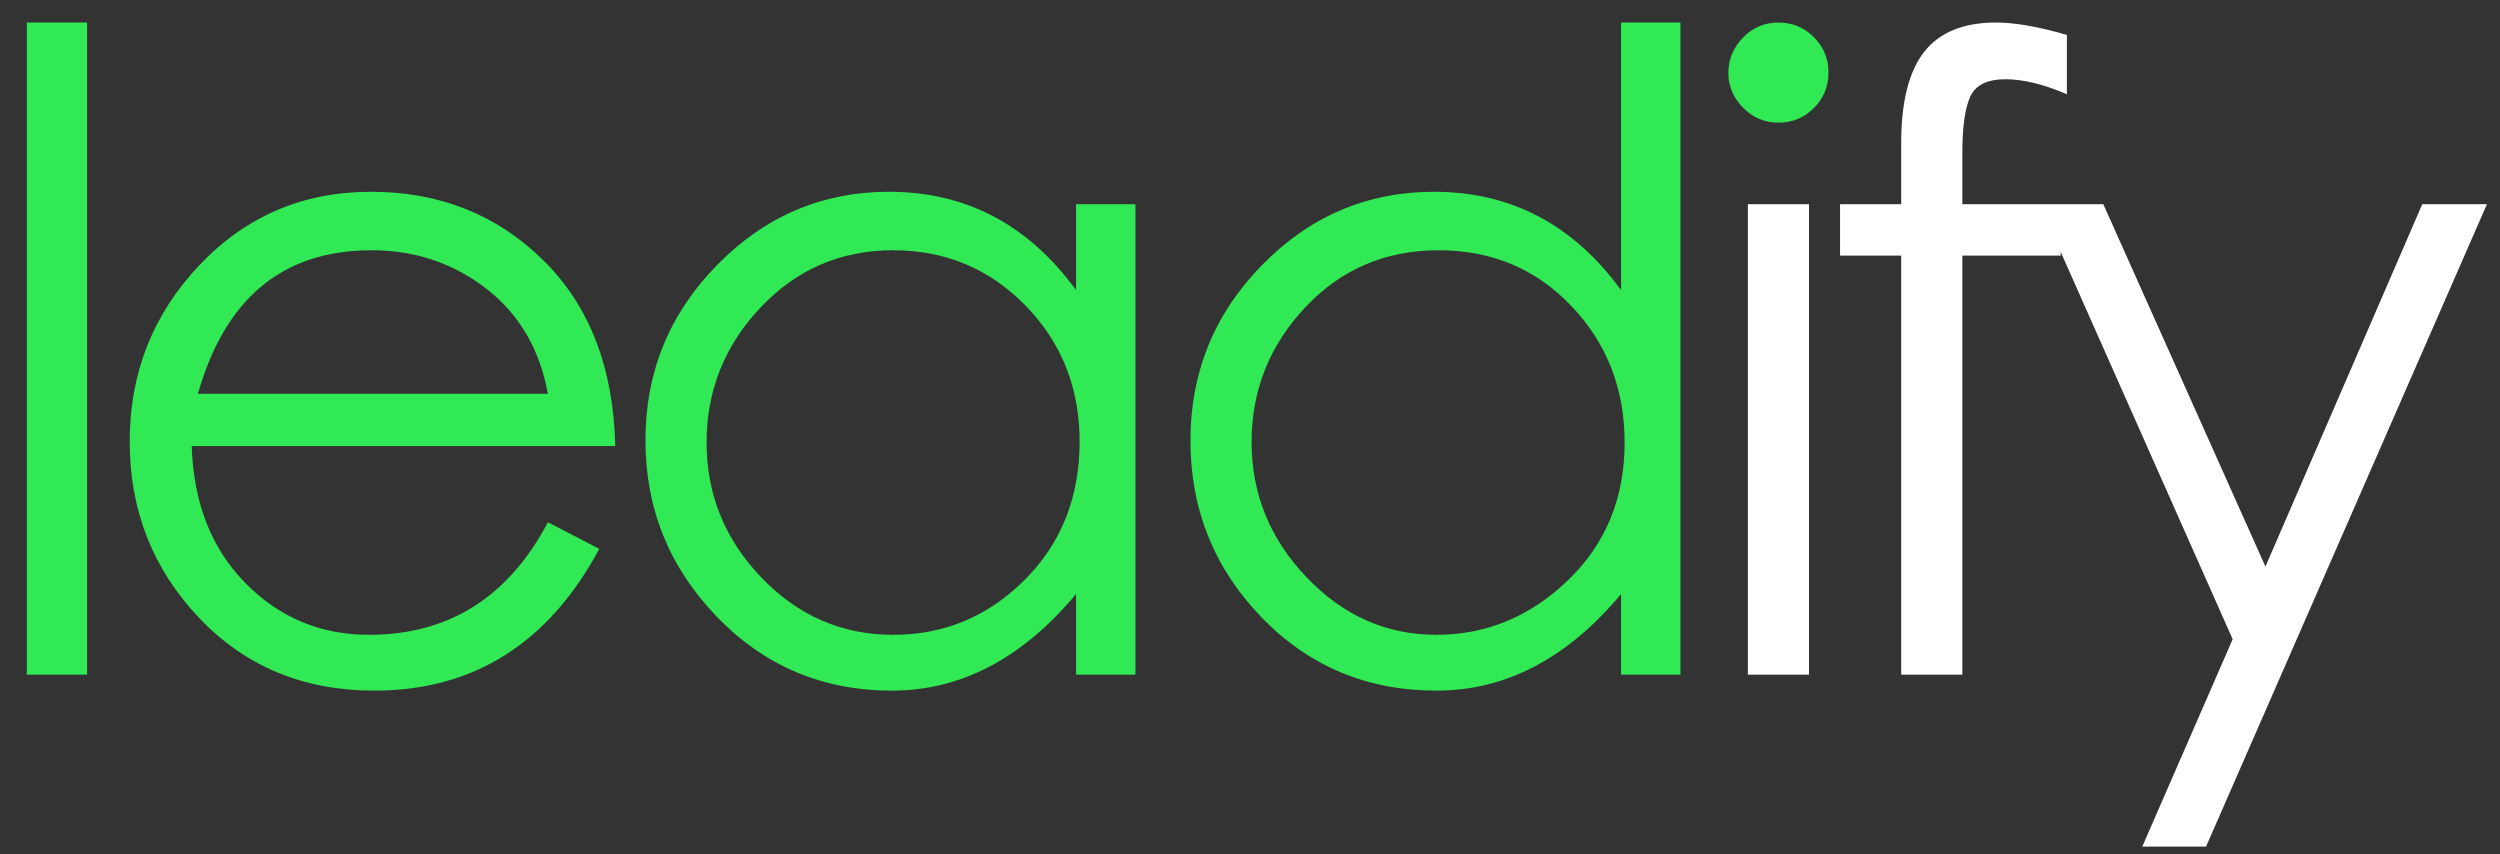<?xml version="1.0" encoding="UTF-8"?>
<svg width="79px" height="27px" viewBox="0 0 79 27" version="1.1" xmlns="http://www.w3.org/2000/svg" xmlns:xlink="http://www.w3.org/1999/xlink">
    <rect x="0" y="0" width="79" height="27" fill="#333333" stroke="none"/>
    <!-- Generator: Sketch 42 (36781) - http://www.bohemiancoding.com/sketch -->
    <title>leadify-logo-nav</title>
    <desc>Created with Sketch.</desc>
    <defs></defs>
    <g id="Page-1" stroke="none" stroke-width="1" fill="none" fill-rule="evenodd">
        <g id="leadify-logo-nav">
            <path d="M0.848,0.712 L2.752,0.712 L2.752,21.32 L0.848,21.32 L0.848,0.712 Z M17.314,16.504 L18.938,17.344 C17.333,20.331 14.962,21.824 11.826,21.824 C9.586,21.824 7.738,21.054 6.282,19.514 C4.826,17.974 4.098,16.121 4.098,13.956 C4.098,11.791 4.831,9.933 6.296,8.384 C7.761,6.835 9.572,6.06 11.728,6.06 C13.884,6.06 15.695,6.779 17.16,8.216 C18.625,9.653 19.386,11.613 19.442,14.096 L6.058,14.096 C6.114,15.888 6.679,17.33 7.752,18.422 C8.825,19.514 10.127,20.06 11.658,20.06 C14.178,20.06 16.063,18.875 17.314,16.504 Z M17.314,12.444 C17.053,11.025 16.399,9.915 15.354,9.112 C14.309,8.309 13.105,7.908 11.742,7.908 C8.942,7.908 7.113,9.42 6.254,12.444 L17.314,12.444 Z M35.88,6.452 L35.88,21.32 L34.004,21.32 L34.004,18.772 C32.305,20.807 30.364,21.824 28.18,21.824 C25.996,21.824 24.153,21.045 22.65,19.486 C21.147,17.927 20.396,16.07 20.396,13.914 C20.396,11.758 21.152,9.91 22.664,8.37 C24.176,6.83 25.987,6.06 28.096,6.06 C30.523,6.06 32.492,7.096 34.004,9.168 L34.004,6.452 L35.88,6.452 Z M34.116,13.956 C34.116,12.257 33.547,10.825 32.408,9.658 C31.269,8.491 29.874,7.908 28.222,7.908 C26.57,7.908 25.175,8.51 24.036,9.714 C22.897,10.918 22.328,12.341 22.328,13.984 C22.328,15.627 22.907,17.05 24.064,18.254 C25.221,19.458 26.607,20.06 28.222,20.06 C29.837,20.06 31.223,19.481 32.38,18.324 C33.537,17.167 34.116,15.711 34.116,13.956 Z M53.102,0.712 L53.102,21.32 L51.226,21.32 L51.226,18.772 C49.527,20.807 47.581,21.824 45.388,21.824 C43.195,21.824 41.351,21.049 39.858,19.5 C38.365,17.951 37.618,16.093 37.618,13.928 C37.618,11.763 38.374,9.91 39.886,8.37 C41.398,6.83 43.209,6.06 45.318,6.06 C47.745,6.06 49.714,7.096 51.226,9.168 L51.226,0.712 L53.102,0.712 Z M51.338,13.984 C51.338,12.285 50.778,10.848 49.658,9.672 C48.538,8.496 47.138,7.908 45.458,7.908 C43.778,7.908 42.373,8.51 41.244,9.714 C40.115,10.918 39.55,12.337 39.55,13.97 C39.55,15.603 40.129,17.027 41.286,18.24 C42.443,19.453 43.811,20.06 45.388,20.06 C46.965,20.06 48.351,19.486 49.546,18.338 C50.741,17.19 51.338,15.739 51.338,13.984 Z M54.616,2.308 C54.616,1.879 54.77,1.505 55.078,1.188 C55.386,0.871 55.759,0.712 56.198,0.712 C56.637,0.712 57.01,0.866 57.318,1.174 C57.626,1.482 57.78,1.855 57.78,2.294 C57.78,2.733 57.626,3.106 57.318,3.414 C57.01,3.722 56.637,3.876 56.198,3.876 C55.759,3.876 55.386,3.717 55.078,3.4 C54.77,3.083 54.616,2.719 54.616,2.308 Z" id="leadify" fill="#30E955"></path>
            <path d="M64.783,6.452 L66.464,6.452 L71.588,17.904 L76.544,6.452 L78.588,6.452 L69.712,26.752 L67.696,26.752 L70.552,20.2 L65.118,7.961 L65.118,8.076 L62.01,8.076 L62.01,21.32 L60.078,21.32 L60.078,8.076 L58.146,8.076 L58.146,6.452 L60.078,6.452 L60.078,4.52 C60.078,3.213 60.321,2.252 60.806,1.636 C61.291,1.02 62.047,0.712 63.074,0.712 C63.671,0.712 64.418,0.843 65.314,1.104 L65.314,2.98 C64.586,2.663 63.937,2.504 63.368,2.504 C62.799,2.504 62.43,2.686 62.262,3.05 C62.094,3.414 62.01,4.007 62.01,4.828 L62.01,6.452 L64.783,6.452 Z M55.232,6.452 L57.164,6.452 L57.164,21.32 L55.232,21.32 L55.232,6.452 Z" id="Combined-Shape" fill="#FFFFFF"></path>
        </g>
    </g>
</svg>